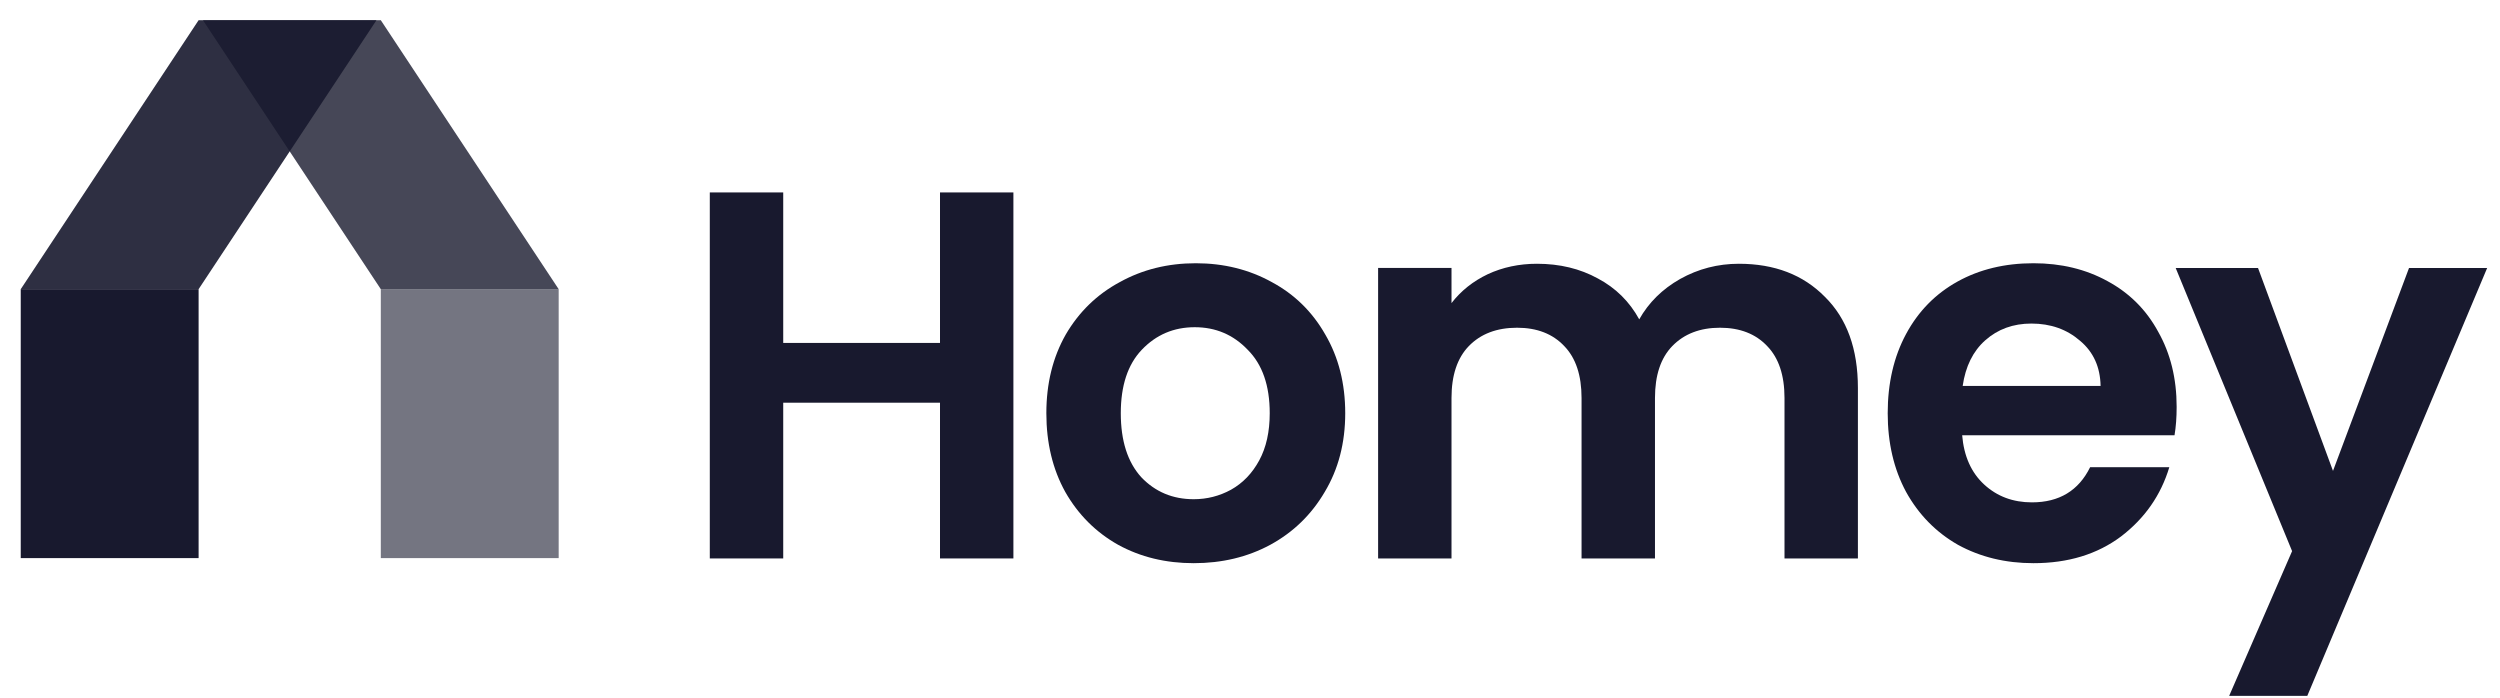 <svg width="111" height="31" viewBox="0 0 111 31" fill="none" xmlns="http://www.w3.org/2000/svg">
<path opacity="0.8" d="M16.907 12.838H24.804L16.907 0.896H9.01L16.907 12.838Z" fill="#18192E"/>
<path opacity="0.9" d="M8.819 12.838H0.922L8.819 0.896H16.716L8.819 12.838Z" fill="#18192E"/>
<path opacity="0.6" d="M16.908 24.78V12.838H24.805V24.78H16.908Z" fill="#18192E"/>
<path d="M0.921 24.78V12.838H8.818V24.78H0.921Z" fill="#18192E"/>
<path d="M44.995 8.544V24.795H41.736V17.88H34.775V24.795H31.515V8.544H34.775V15.226H41.736V8.544H44.995Z" fill="#18192E"/>
<path d="M53 25.005C51.758 25.005 50.64 24.734 49.647 24.19C48.654 23.632 47.87 22.848 47.296 21.839C46.737 20.83 46.458 19.666 46.458 18.347C46.458 17.027 46.745 15.863 47.319 14.854C47.908 13.845 48.708 13.069 49.717 12.526C50.726 11.967 51.851 11.688 53.093 11.688C54.334 11.688 55.46 11.967 56.469 12.526C57.478 13.069 58.269 13.845 58.843 14.854C59.433 15.863 59.728 17.027 59.728 18.347C59.728 19.666 59.425 20.83 58.82 21.839C58.23 22.848 57.423 23.632 56.399 24.19C55.39 24.734 54.257 25.005 53 25.005ZM53 22.165C53.59 22.165 54.141 22.025 54.653 21.746C55.181 21.451 55.599 21.016 55.91 20.442C56.22 19.868 56.376 19.169 56.376 18.347C56.376 17.12 56.05 16.181 55.398 15.53C54.761 14.862 53.977 14.528 53.046 14.528C52.115 14.528 51.331 14.862 50.695 15.53C50.074 16.181 49.763 17.12 49.763 18.347C49.763 19.573 50.066 20.52 50.671 21.187C51.292 21.839 52.068 22.165 53 22.165Z" fill="#18192E"/>
<path d="M77.206 11.711C78.789 11.711 80.062 12.2 81.024 13.178C82.002 14.14 82.491 15.49 82.491 17.229V24.795H79.232V17.671C79.232 16.662 78.975 15.894 78.463 15.366C77.951 14.823 77.252 14.551 76.368 14.551C75.483 14.551 74.777 14.823 74.249 15.366C73.737 15.894 73.481 16.662 73.481 17.671V24.795H70.221V17.671C70.221 16.662 69.965 15.894 69.453 15.366C68.941 14.823 68.242 14.551 67.358 14.551C66.457 14.551 65.743 14.823 65.216 15.366C64.704 15.894 64.447 16.662 64.447 17.671V24.795H61.188V11.897H64.447V13.457C64.866 12.914 65.402 12.487 66.054 12.176C66.721 11.866 67.451 11.711 68.242 11.711C69.251 11.711 70.152 11.928 70.943 12.363C71.734 12.782 72.348 13.387 72.782 14.179C73.201 13.434 73.806 12.836 74.598 12.386C75.405 11.936 76.275 11.711 77.206 11.711Z" fill="#18192E"/>
<path d="M96.643 18.067C96.643 18.533 96.612 18.952 96.549 19.325H87.12C87.198 20.256 87.524 20.985 88.098 21.513C88.672 22.041 89.379 22.305 90.217 22.305C91.428 22.305 92.289 21.785 92.801 20.745H96.317C95.944 21.986 95.23 23.011 94.175 23.818C93.119 24.609 91.823 25.005 90.286 25.005C89.045 25.005 87.927 24.734 86.934 24.19C85.956 23.632 85.188 22.848 84.629 21.839C84.086 20.83 83.814 19.666 83.814 18.347C83.814 17.012 84.086 15.84 84.629 14.831C85.172 13.822 85.933 13.046 86.911 12.503C87.888 11.96 89.014 11.688 90.286 11.688C91.512 11.688 92.607 11.952 93.569 12.48C94.547 13.007 95.3 13.76 95.828 14.738C96.371 15.7 96.643 16.81 96.643 18.067ZM93.266 17.136C93.251 16.298 92.949 15.63 92.359 15.134C91.769 14.621 91.047 14.366 90.194 14.366C89.386 14.366 88.703 14.614 88.145 15.11C87.602 15.592 87.268 16.267 87.143 17.136H93.266Z" fill="#18192E"/>
<path d="M110.43 11.898L102.444 30.896H98.975L101.769 24.47L96.6 11.898H100.256L103.585 20.908L106.961 11.898H110.43Z" fill="#18192E"/>
</svg>
